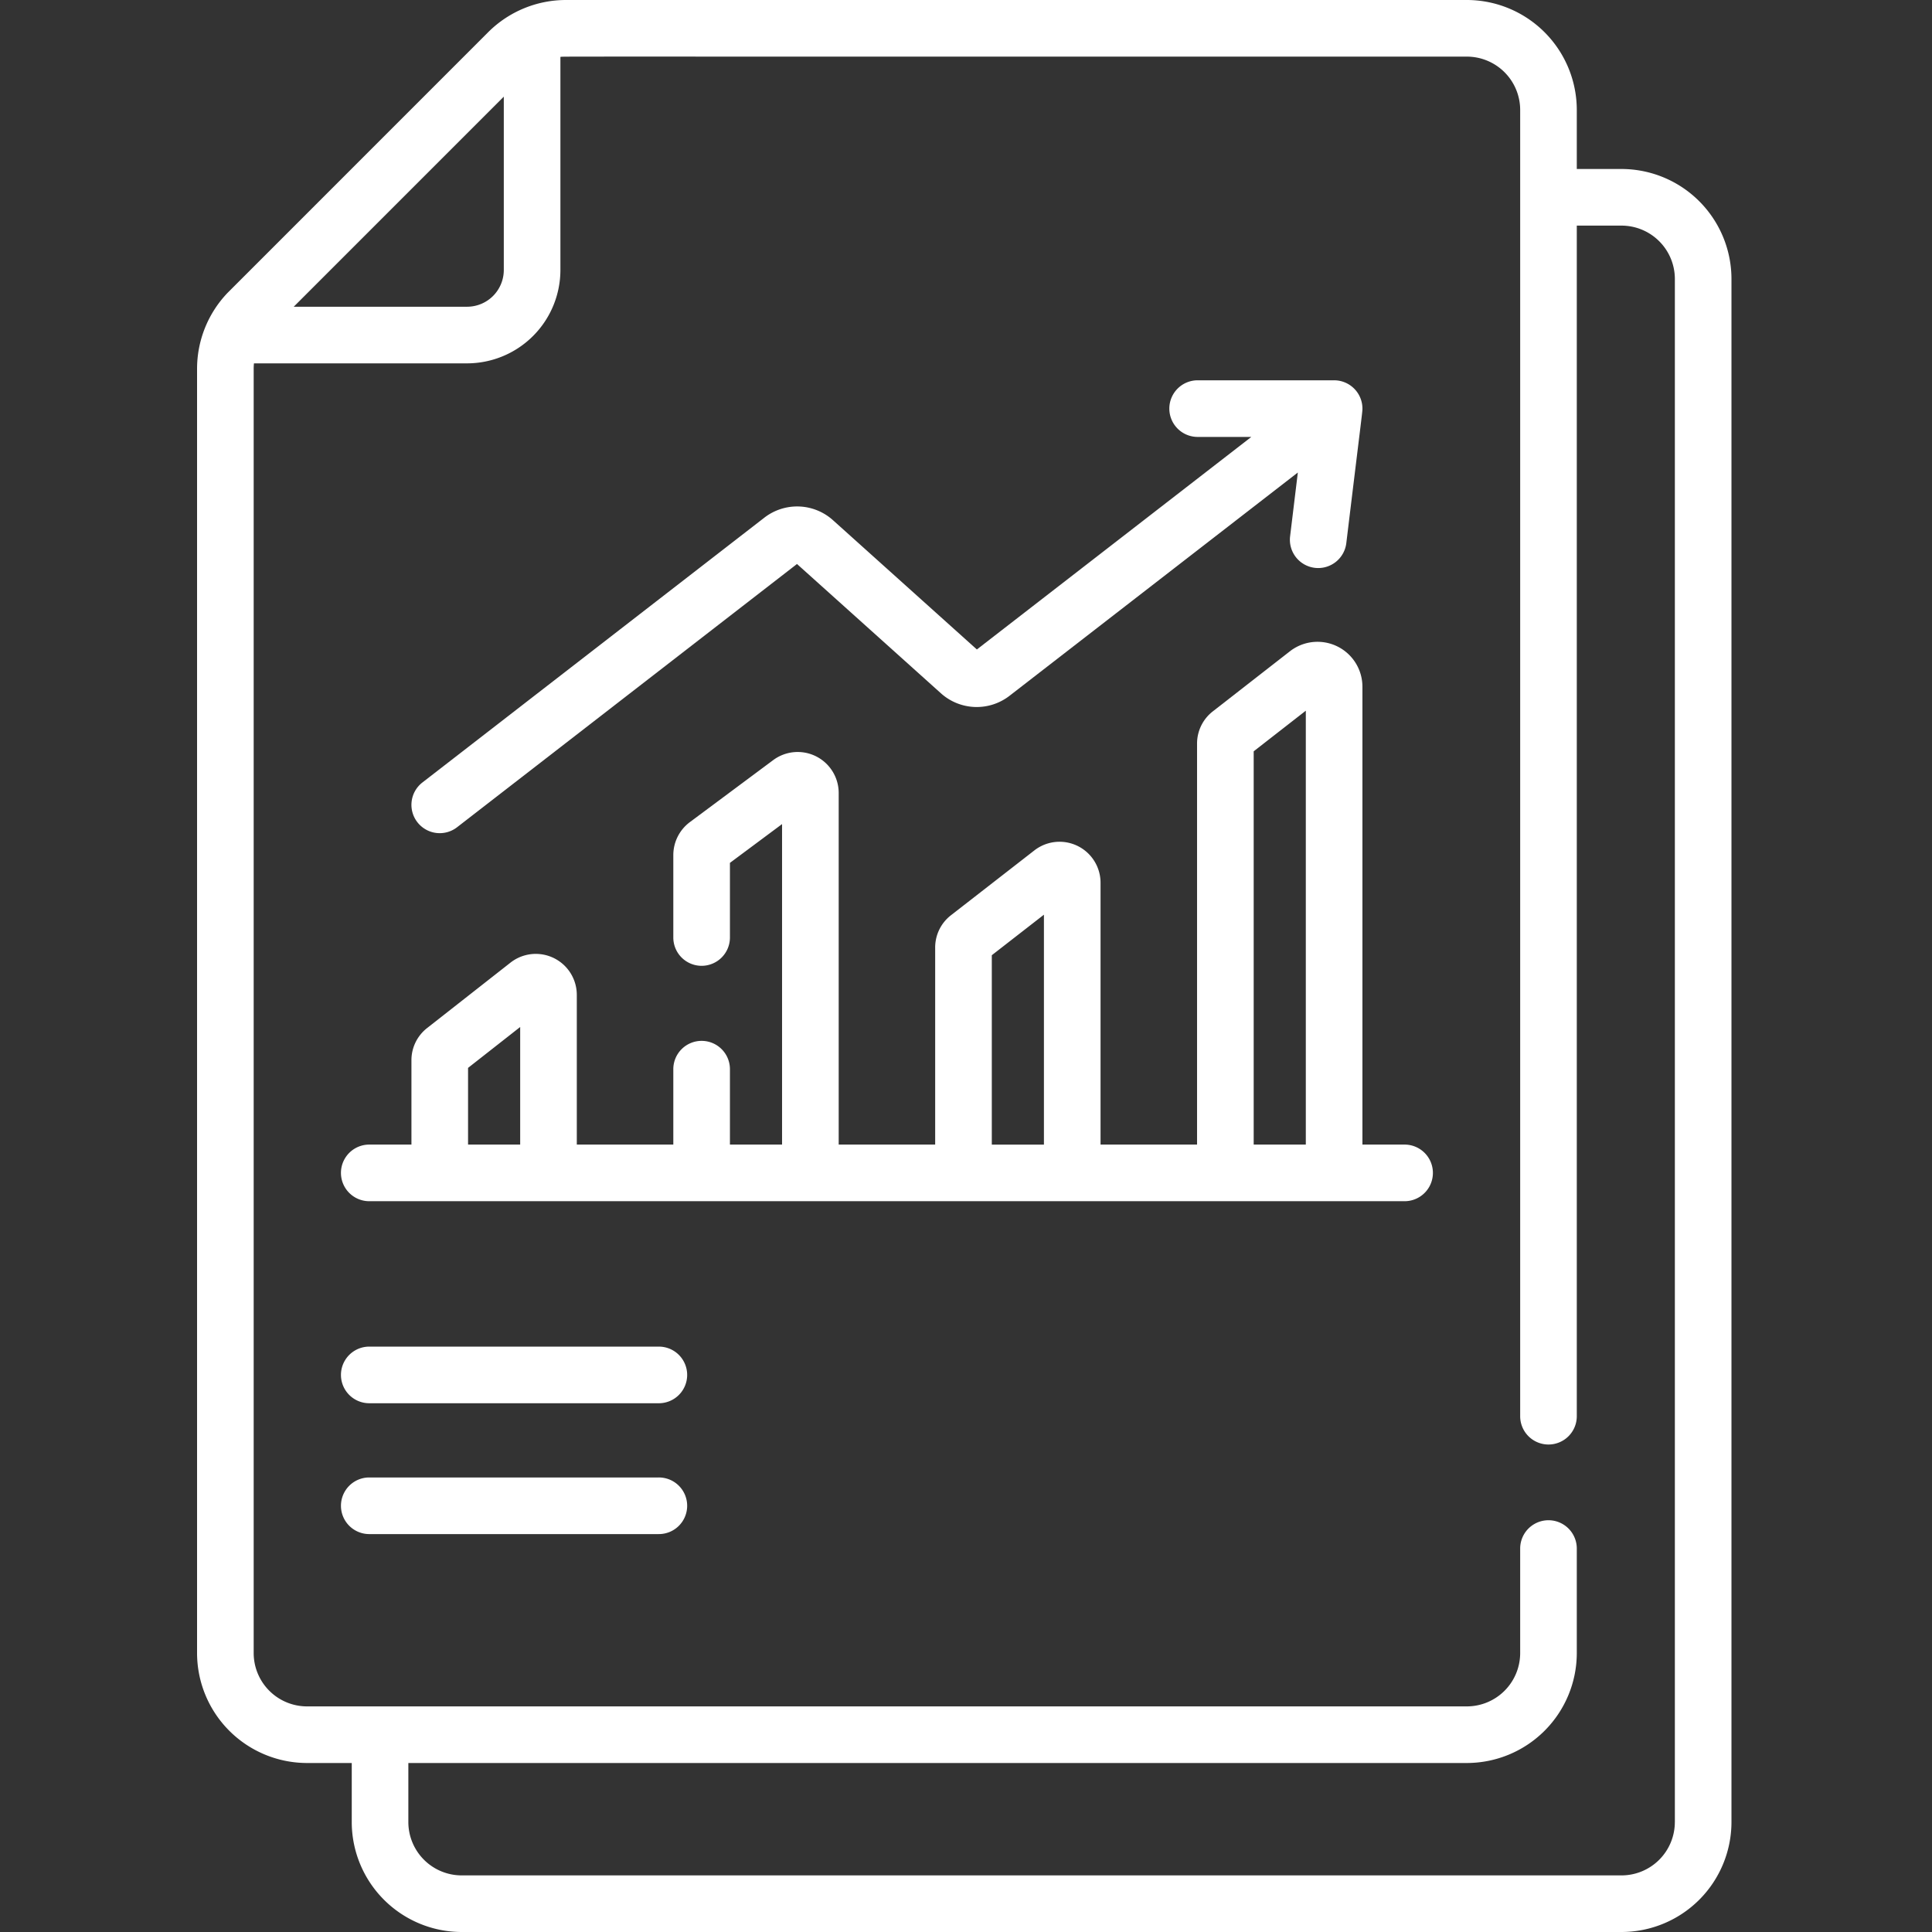 <svg id="ReportsManagement-Dq" xmlns="http://www.w3.org/2000/svg" width="500" height="500" viewBox="0 0 500 500">
  <rect x="0" y="0" width="500" height="500" fill="#333333" stroke="none"/>
  <g id="Group_13" data-name="Group 13" transform="translate(-18 -147)">
    <g id="Software-Dq" transform="translate(18 147)">
      <rect id="Rectangle_2" data-name="Rectangle 2" width="500" height="500" fill="#c8c8c8" opacity="0"/>
    </g>
  </g>
  <g id="report" transform="translate(-1.667)">
    <g id="Group_15" data-name="Group 15" transform="translate(52.667)">
      <g id="Group_14" data-name="Group 14">
        <path id="Path_50" data-name="Path 50" d="M121.271,216.417l87.971-68.128,37.243,33.459a13.861,13.861,0,0,0,17.76.651l74.614-57.784-2,16.489a7.327,7.327,0,1,0,14.547,1.767c3.843-31.729,4.154-33.781,4.171-34.662a7.331,7.331,0,0,0-7.462-7.458h-35.1a7.327,7.327,0,1,0,0,14.653h13.808l-71.03,55.009-37.244-33.462a13.865,13.865,0,0,0-17.759-.648L112.3,204.833a7.326,7.326,0,1,0,8.971,11.585Z" transform="translate(-53.98 -2.329)" fill="#fff"/>
        <path id="Path_51" data-name="Path 51" d="M366.139,300.149h-11v-118.5a11.622,11.622,0,0,0-18.763-9.166l-19.944,15.542a10.545,10.545,0,0,0-4.089,8.37V300.149H287.367v-67.76a10.612,10.612,0,0,0-17.125-8.377l-21.575,16.775a10.547,10.547,0,0,0-4.1,8.376v50.986H219.6V209.156a10.614,10.614,0,0,0-16.947-8.513L181.074,216.7a10.659,10.659,0,0,0-4.275,8.512v21.257a7.327,7.327,0,1,0,14.653,0V227.241l13.49-10.038v82.946h-13.49V280.72a7.327,7.327,0,1,0-14.653,0v19.429H151.822V261.406a10.613,10.613,0,0,0-17.162-8.348l-21.569,16.923a10.543,10.543,0,0,0-4.065,8.351v21.817h-11a7.327,7.327,0,0,0,0,14.653H366.139a7.327,7.327,0,0,0,0-14.653ZM327,198.369l13.49-10.512V300.149H327ZM259.224,251.14l13.49-10.488v59.5h-13.49ZM123.679,280.3l13.49-10.584v30.435h-13.49Z" transform="translate(-53.546 -3.931)" fill="#fff"/>
        <path id="Path_52" data-name="Path 52" d="M172.97,356.751H98.028a7.327,7.327,0,0,0,0,14.653h74.943a7.327,7.327,0,1,0,0-14.653Z" transform="translate(-53.546 -8.248)" fill="#fff"/>
        <path id="Path_53" data-name="Path 53" d="M172.97,391.417H98.028a7.327,7.327,0,0,0,0,14.653h74.943a7.327,7.327,0,1,0,0-14.653Z" transform="translate(-53.546 -9.05)" fill="#fff"/>
        <path id="Path_54" data-name="Path 54" d="M421.318,43.737H409.739V28.451A28.482,28.482,0,0,0,381.289,0H148.126a28.49,28.49,0,0,0-20.118,8.333L60.542,75.811a28.447,28.447,0,0,0-7.875,19.647V427.812a28.483,28.483,0,0,0,28.451,28.451H92.7v15.287A28.483,28.483,0,0,0,121.147,500H421.318a28.483,28.483,0,0,0,28.451-28.451V72.187a28.484,28.484,0,0,0-28.451-28.451ZM132.049,25.015V69.883a9.51,9.51,0,0,1-9.5,9.5H77.682ZM435.115,471.55a13.813,13.813,0,0,1-13.8,13.8H121.147a13.813,13.813,0,0,1-13.8-13.8V456.263H381.289a28.483,28.483,0,0,0,28.451-28.451V400.679a7.327,7.327,0,0,0-14.653,0v27.134a13.813,13.813,0,0,1-13.8,13.8H81.119a13.813,13.813,0,0,1-13.8-13.8V95.459a14.04,14.04,0,0,1,.072-1.423h55.158A24.18,24.18,0,0,0,146.7,69.883V14.725c1.34-.138-9.665-.047,234.587-.072a13.813,13.813,0,0,1,13.8,13.8V366.426a7.327,7.327,0,1,0,14.653,0V58.39H421.32a13.813,13.813,0,0,1,13.8,13.8V471.55Z" transform="translate(-52.667)" fill="#fff"/>
      </g>
    </g>
  </g>
</svg>
